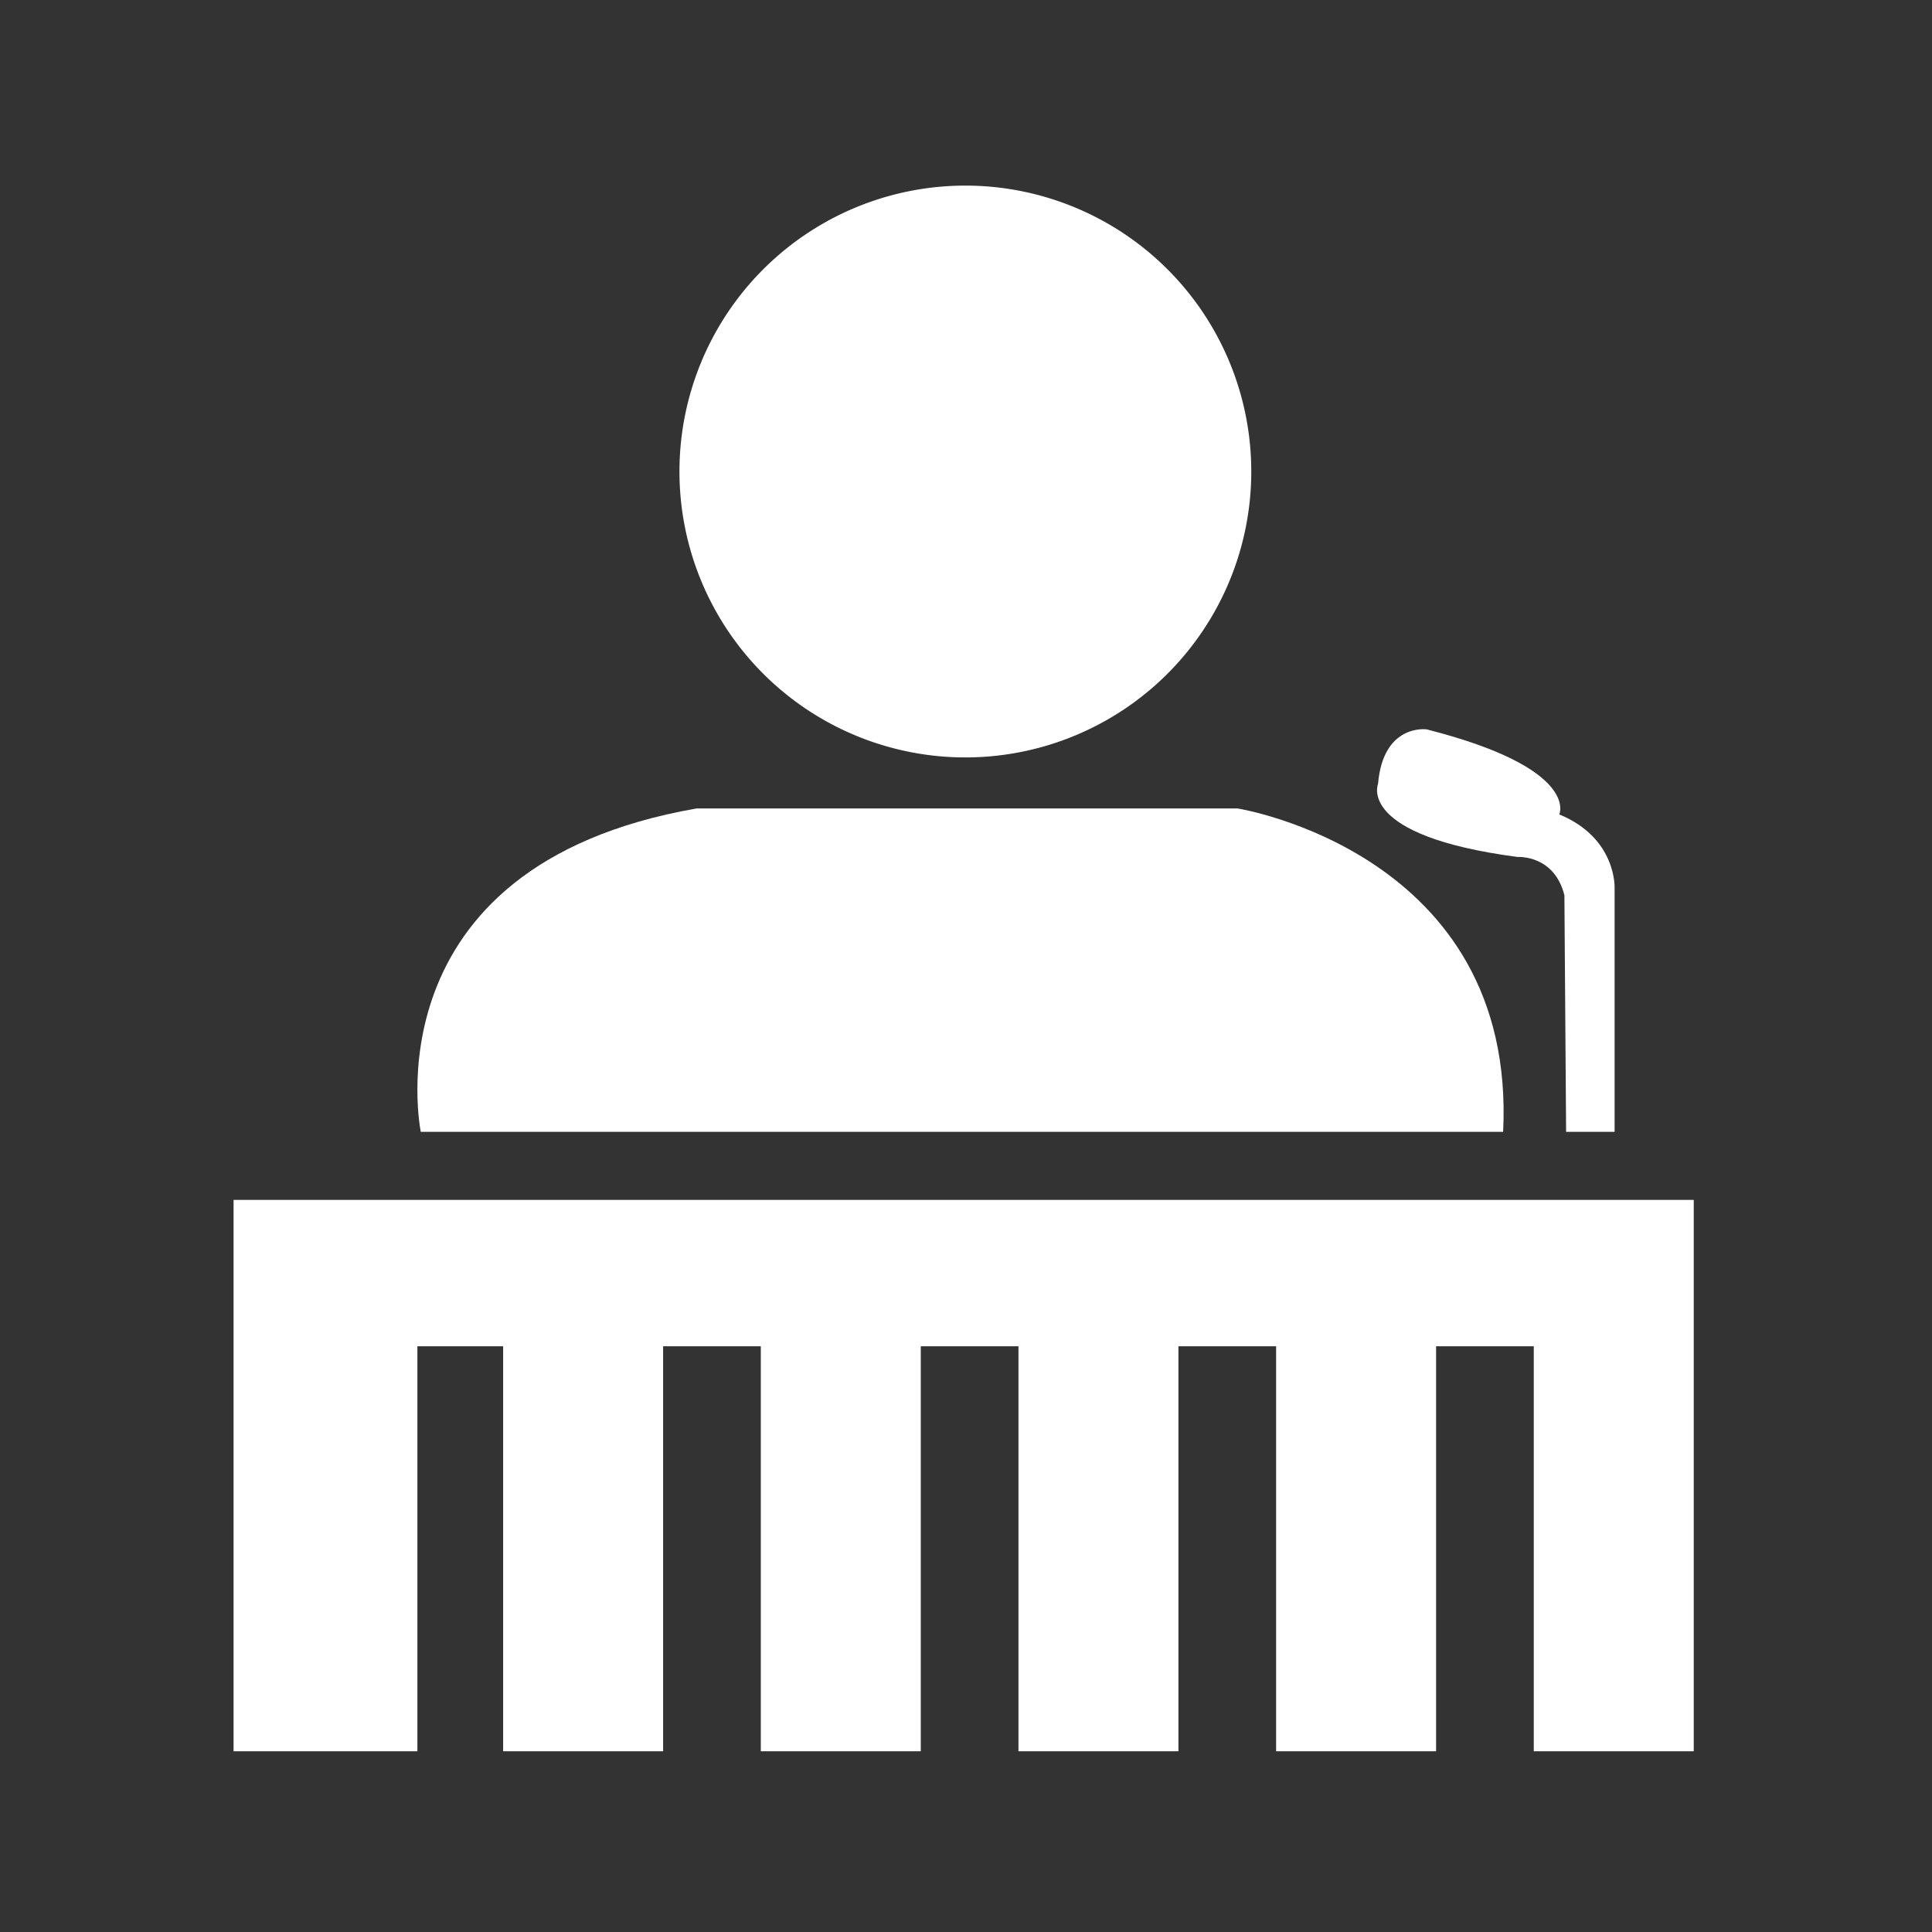 <?xml version="1.0" standalone="no"?><!DOCTYPE svg PUBLIC "-//W3C//DTD SVG 1.1//EN" "http://www.w3.org/Graphics/SVG/1.1/DTD/svg11.dtd"><svg t="1539056175752" class="icon" style="" viewBox="0 0 1024 1024" version="1.1" xmlns="http://www.w3.org/2000/svg" p-id="2561" xmlns:xlink="http://www.w3.org/1999/xlink" width="128" height="128"><rect x="0" y="0" width="1024" height="1024" fill="#333333" stroke="none"/><defs><style type="text/css"></style></defs><path d="M511.662 249.912m-151.537 0a151.537 151.537 0 1 0 303.074 0 151.537 151.537 0 1 0-303.074 0Z" fill="#ffffff" p-id="2562"></path><path d="M796.695 599.89c7.216-147.929-140.713-171.381-140.713-171.381H369.145C193.996 459.091 223.02 599.89 223.02 599.89h573.675zM812.931 635.969H123.8v292.25h97.422V713.541h45.457v214.678h84.789V713.541h51.774v214.678h84.789V713.541h51.775v214.678h84.787V713.541h51.775v214.678h84.789V713.541h51.774v214.678h84.789v-292.25z" fill="#ffffff" p-id="2563"></path><path d="M804.362 454.216s19.393-1.353 24.805 20.295l0.902 125.379h25.707V470.903s1.353-26.609-29.315-39.237c0 0 11.275-24.354-70.356-45.1 0 0-23.001-3.157-25.707 28.864 0 0-11.726 27.511 73.964 38.786z" fill="#ffffff" p-id="2564"></path></svg>